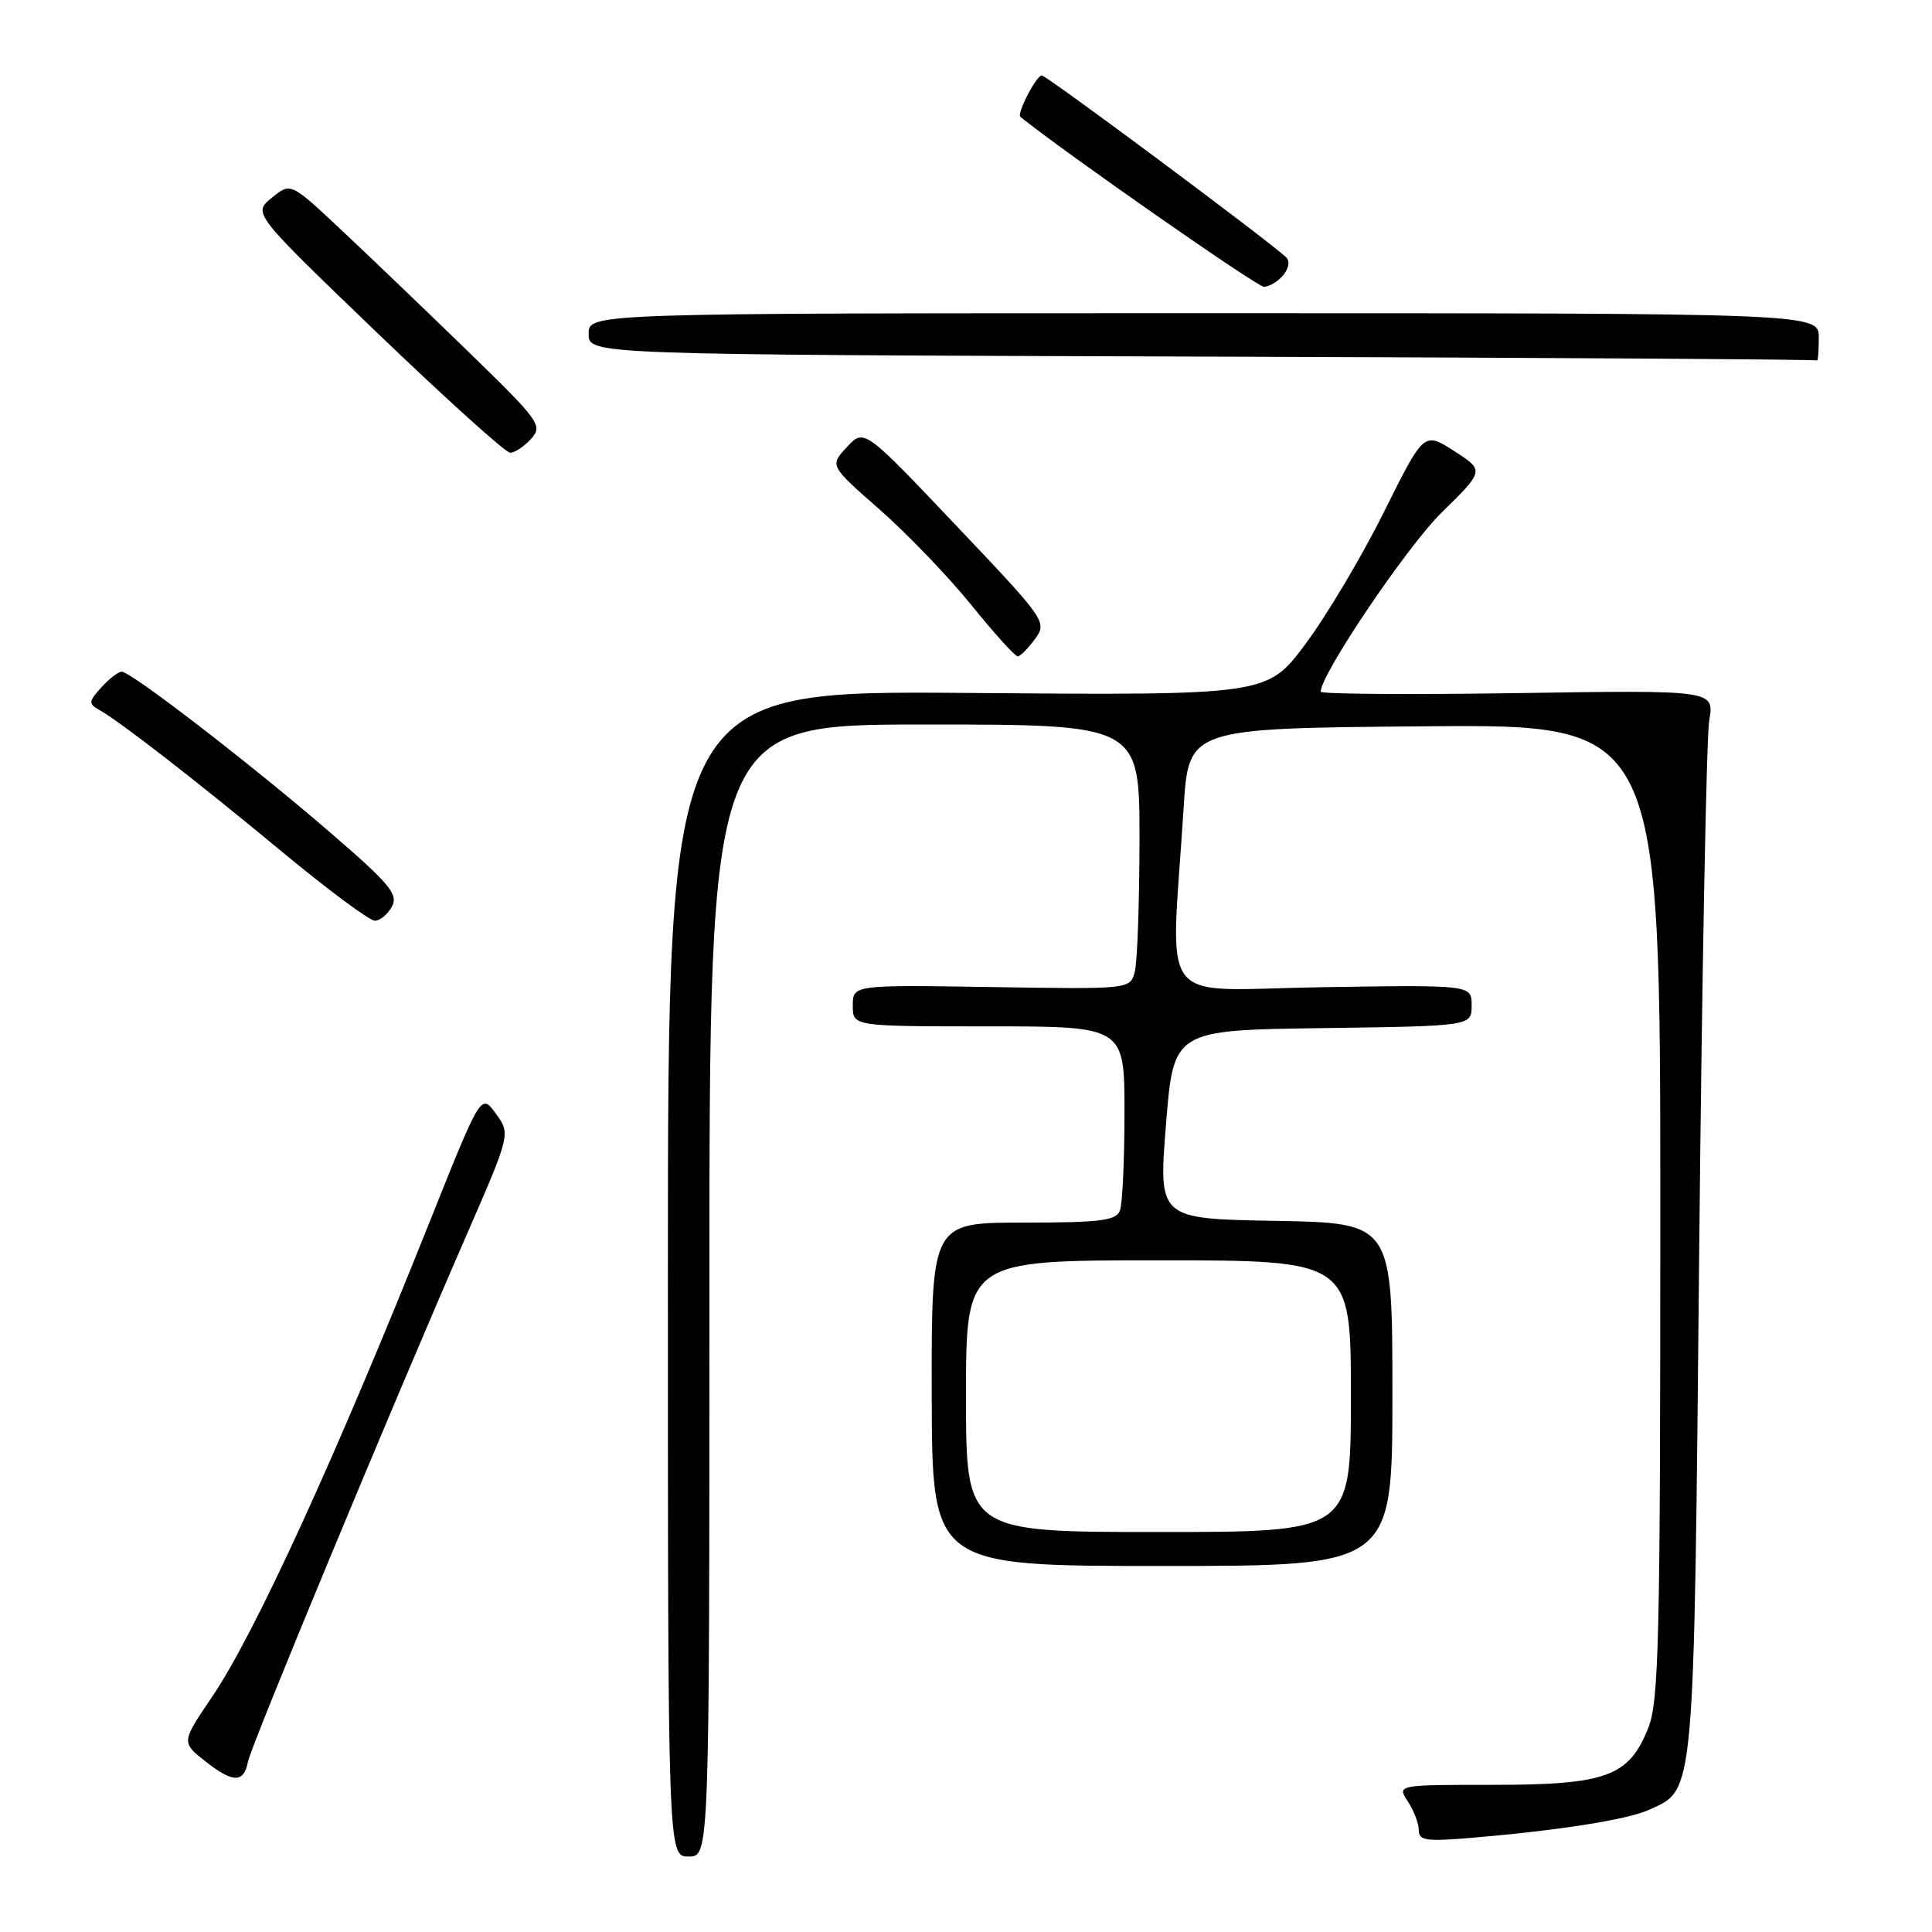 <?xml version="1.0" encoding="UTF-8" standalone="no"?>
<!DOCTYPE svg PUBLIC "-//W3C//DTD SVG 1.1//EN" "http://www.w3.org/Graphics/SVG/1.1/DTD/svg11.dtd" >
<svg xmlns="http://www.w3.org/2000/svg" xmlns:xlink="http://www.w3.org/1999/xlink" version="1.1" viewBox="0 0 256 256">
 <g >
 <path fill="currentColor"
d=" M 94.00 171.00 C 94.00 96.00 94.00 96.00 122.50 96.00 C 151.00 96.00 151.00 96.00 150.99 111.25 C 150.98 119.64 150.70 127.53 150.36 128.79 C 149.74 131.08 149.74 131.08 131.37 130.79 C 113.00 130.50 113.00 130.50 113.00 133.25 C 113.00 136.00 113.00 136.00 131.00 136.00 C 149.00 136.00 149.00 136.00 149.00 147.42 C 149.00 153.70 148.73 159.55 148.39 160.42 C 147.89 161.74 145.79 162.00 135.60 162.00 C 123.42 162.00 123.42 162.00 123.46 184.75 C 123.50 207.50 123.50 207.50 154.00 207.50 C 184.50 207.50 184.50 207.50 184.50 184.77 C 184.50 162.05 184.50 162.05 169.00 161.77 C 153.50 161.50 153.50 161.50 154.50 149.00 C 155.50 136.50 155.50 136.50 175.25 136.23 C 195.00 135.96 195.00 135.96 195.00 133.23 C 195.00 130.50 195.00 130.50 175.20 130.81 C 152.87 131.15 155.14 134.09 156.84 107.00 C 157.50 96.50 157.50 96.50 188.75 96.24 C 220.00 95.97 220.00 95.97 220.00 160.47 C 220.00 217.65 219.82 225.42 218.38 229.02 C 215.82 235.41 212.83 236.50 197.80 236.50 C 185.10 236.50 185.10 236.50 186.55 238.71 C 187.35 239.93 188.00 241.65 188.00 242.53 C 188.00 243.90 189.02 244.03 195.25 243.50 C 206.71 242.52 215.70 241.10 218.53 239.80 C 224.60 237.04 224.44 238.82 225.15 166.00 C 225.51 129.43 226.11 97.69 226.48 95.47 C 227.17 91.44 227.17 91.44 201.08 91.84 C 186.74 92.06 175.00 91.97 175.00 91.65 C 175.00 89.35 186.40 72.46 191.02 67.92 C 196.70 62.35 196.70 62.35 192.69 59.77 C 188.68 57.19 188.68 57.19 183.38 67.85 C 180.46 73.71 175.79 81.57 172.99 85.32 C 167.91 92.14 167.91 92.14 128.20 91.82 C 88.50 91.50 88.50 91.50 88.50 168.75 C 88.50 246.00 88.50 246.00 91.25 246.00 C 94.00 246.00 94.00 246.00 94.00 171.00 Z  M 32.86 233.42 C 33.24 231.37 51.88 186.45 61.72 163.88 C 67.66 150.25 67.66 150.25 65.70 147.56 C 63.74 144.87 63.74 144.87 57.02 161.68 C 44.46 193.15 33.74 216.55 28.07 224.89 C 24.02 230.87 24.02 230.87 27.26 233.42 C 30.87 236.27 32.33 236.27 32.86 233.42 Z  M 51.94 120.12 C 52.80 118.50 51.64 117.11 43.72 110.28 C 33.32 101.30 17.36 89.00 16.13 89.00 C 15.68 89.00 14.46 89.94 13.43 91.08 C 11.73 92.96 11.70 93.25 13.14 94.06 C 15.90 95.60 26.06 103.49 37.45 112.93 C 43.47 117.92 48.97 122.00 49.67 122.00 C 50.36 122.00 51.38 121.15 51.94 120.12 Z  M 137.15 84.66 C 138.77 82.42 138.60 82.18 126.65 69.59 C 114.50 56.78 114.50 56.78 112.22 59.24 C 109.93 61.70 109.93 61.70 116.55 67.51 C 120.19 70.71 125.66 76.40 128.70 80.16 C 131.74 83.92 134.51 86.99 134.86 86.97 C 135.21 86.95 136.24 85.91 137.15 84.66 Z  M 70.37 58.15 C 71.96 56.38 71.55 55.82 61.77 46.32 C 56.12 40.84 48.58 33.61 45.00 30.26 C 38.50 24.17 38.50 24.17 36.00 26.22 C 33.50 28.26 33.50 28.26 50.00 44.12 C 59.08 52.84 66.99 59.98 67.60 59.99 C 68.20 60.00 69.44 59.17 70.37 58.15 Z  M 241.00 44.75 C 241.00 41.50 241.00 41.50 159.50 41.50 C 78.00 41.50 78.00 41.50 78.00 44.24 C 78.00 46.99 78.00 46.99 159.25 47.25 C 203.94 47.39 240.61 47.62 240.75 47.76 C 240.89 47.89 241.00 46.54 241.00 44.75 Z  M 170.04 36.46 C 170.79 35.55 170.94 34.57 170.41 34.08 C 167.83 31.69 138.68 10.00 138.05 10.00 C 137.31 10.00 134.69 15.07 135.21 15.49 C 141.08 20.22 166.56 38.00 167.47 38.00 C 168.18 38.00 169.33 37.31 170.04 36.46 Z  M 128.00 185.00 C 128.00 167.00 128.00 167.00 153.50 167.00 C 179.00 167.00 179.00 167.00 179.00 185.00 C 179.00 203.00 179.00 203.00 153.50 203.00 C 128.00 203.00 128.00 203.00 128.00 185.00 Z "/>
</g>
</svg>
